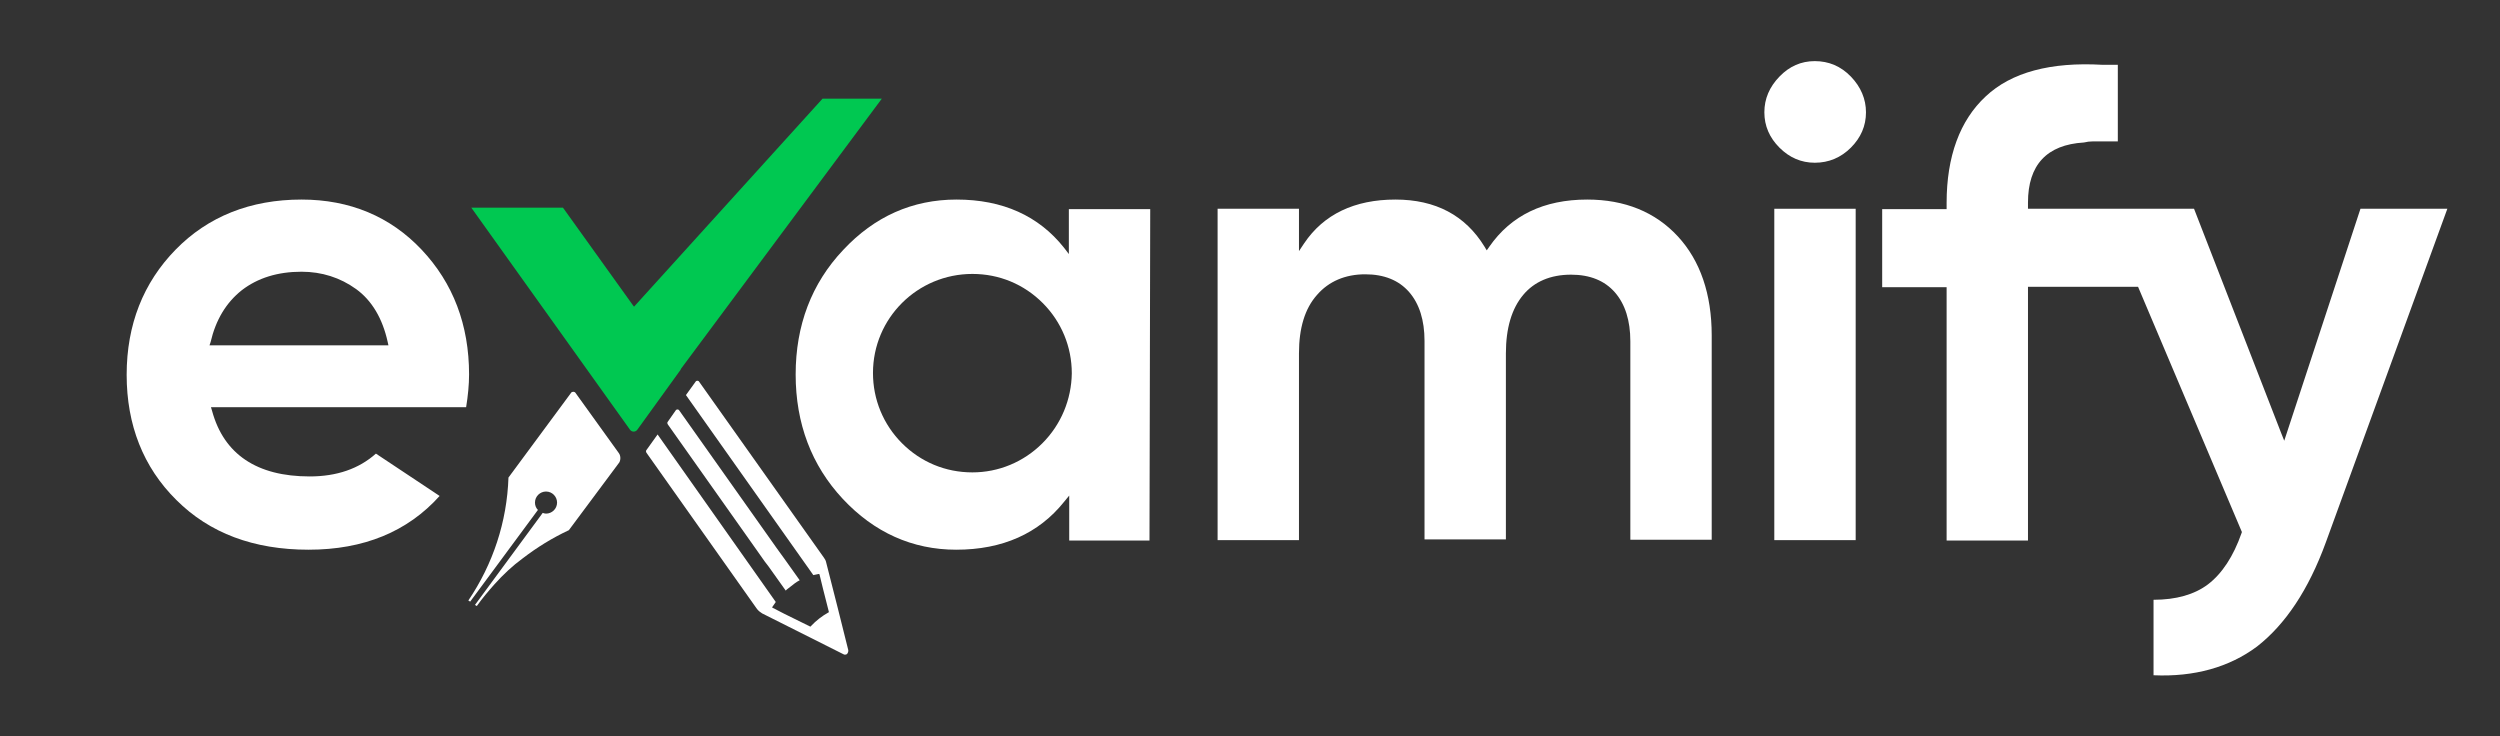 <?xml version="1.0" encoding="UTF-8" standalone="no"?>
<!DOCTYPE svg PUBLIC "-//W3C//DTD SVG 1.1//EN" "http://www.w3.org/Graphics/SVG/1.1/DTD/svg11.dtd">
<svg width="100%" height="100%" viewBox="0 0 679 200" version="1.1" xmlns="http://www.w3.org/2000/svg" xmlns:xlink="http://www.w3.org/1999/xlink" xml:space="preserve" xmlns:serif="http://www.serif.com/" style="fill-rule:evenodd;clip-rule:evenodd;stroke-linejoin:round;stroke-miterlimit:2;">
    <rect x="0" y="0" width="679" height="200" fill="#333333" stroke="none"/>
    <g>
        <path d="M426.7,74.6C431.8,74.6 435.8,76.2 438.6,79.4C441.4,82.6 442.8,87.1 442.8,92.7L442.8,146.6L464.9,146.6L464.9,91.1C464.9,79.9 461.8,70.8 455.7,64.2C449.6,57.6 441.3,54.2 431.1,54.2C419.3,54.2 410.4,58.5 404.5,67L403.8,68L403.2,67C398,58.5 389.9,54.2 379,54.2C367.9,54.2 359.5,58.2 354.2,66.1L352.8,68.2L352.8,56.7L330.7,56.7L330.7,146.7L352.8,146.7L352.8,96C352.8,89.1 354.4,83.8 357.7,80.1C360.9,76.4 365.4,74.5 370.8,74.5C375.9,74.5 379.9,76.1 382.7,79.3C385.5,82.5 386.9,87 386.9,92.6L386.9,146.5L409,146.5L409,96C409,89.1 410.6,83.8 413.7,80.1C416.7,76.5 421.1,74.6 426.7,74.6Z" style="fill:white;fill-rule:nonzero;"/>
        <path d="M502.7,20.8C500,18 496.7,16.6 492.9,16.6C489.2,16.6 486,18 483.3,20.8C480.6,23.6 479.2,26.8 479.2,30.5C479.2,34.2 480.6,37.4 483.3,40.1C486,42.8 489.2,44.2 492.9,44.2C496.7,44.2 500,42.8 502.7,40.1C505.4,37.4 506.8,34.2 506.8,30.5C506.8,26.9 505.4,23.6 502.7,20.8Z" style="fill:white;fill-rule:nonzero;"/>
        <rect x="481.9" y="56.7" width="22.1" height="90" style="fill:white;"/>
        <path d="M631.7,147.3L664.7,56.7L641.1,56.7L620.4,119.7L619.6,117.7L595.9,56.7L550.8,56.7L550.8,55C550.8,44.8 555.9,39.3 566,38.7C566.8,38.5 567.6,38.4 568.5,38.4L575.2,38.4L575.2,17.6L571,17.6C557,16.8 546.3,19.6 539.3,26.2C532.3,32.7 528.7,42.5 528.7,55.1L528.7,56.8L511.2,56.8L511.2,78L528.7,78L528.7,146.8L550.8,146.8L550.8,77.9L580.7,77.9L608.9,144.5L608.8,144.8C606.6,151.1 603.5,155.8 599.7,158.7C596,161.5 591,162.9 584.9,162.9L584.9,183.4C596,183.9 605.5,181.2 613,175.6C620.7,169.6 627,160.2 631.7,147.3Z" style="fill:white;fill-rule:nonzero;"/>
        <path d="M312.2,146.8L312.4,56.8L290.3,56.8L290.3,69L289,67.3C282.1,58.6 272.3,54.2 259.8,54.2C247.8,54.2 237.5,58.8 229,67.9C220.4,77 216.1,88.4 216.1,101.7C216.1,115 220.4,126.4 228.9,135.5C237.4,144.6 247.8,149.3 259.7,149.3C272.3,149.3 282.1,144.9 289,136.3L290.4,134.6L290.4,146.8L312.2,146.8ZM283.1,120.4C278,125.5 271.2,128.3 264.1,128.3C256.8,128.3 250.1,125.5 245,120.4C239.9,115.3 237.1,108.5 237.1,101.3C237.1,86.4 249.2,74.4 264.1,74.4C271.4,74.4 278.1,77.2 283.2,82.3C288.3,87.4 291.1,94.2 291.1,101.4C291,108.5 288.2,115.3 283.1,120.4Z" style="fill:white;fill-rule:nonzero;"/>
        <path d="M184.8,100.5L185,100.1L239.5,26.8L223.4,26.8L172.2,83.3L171.9,82.9L152.9,56.4L128,56.4L171.1,116.7C171.6,117.4 172.6,117.4 173.1,116.7L184.8,100.5Z" style="fill:rgb(0,200,81);fill-rule:nonzero;"/>
        <g>
            <path d="M205.8,149.8L207.7,152.5L208.7,153.8L213.4,160.4C213.6,160.2 213.8,160 214.1,159.8L215.9,158.4C216.3,158.1 216.8,157.8 217.2,157.6L213,151.7L212.2,150.6L210.9,148.8L184.5,111.5C184.4,111.3 184.2,111.2 184,111.2C183.8,111.2 183.6,111.3 183.5,111.5L181.4,114.5C181.2,114.7 181.2,115 181.4,115.3L205.8,149.8Z" style="fill:white;fill-rule:nonzero;"/>
            <path d="M230.4,176.6L227.5,165L224.4,152.8C224.3,152.3 224.1,151.9 223.8,151.5L189.9,103.7C189.8,103.5 189.6,103.4 189.4,103.4C189.2,103.4 189,103.5 188.9,103.7L186.3,107.3L220.9,156.2C221.4,156.1 221.8,156 222.3,155.9L222.5,155.9L222.6,156.1L223.5,159.8L225.1,166.1L225.1,166.3L224.9,166.4C223.3,167.3 221.7,168.5 220.2,170.1L220.1,170.2L219.9,170.1L213,166.7L209.9,165.1L209.7,165L209.8,164.8C210.1,164.4 210.4,163.9 210.7,163.5L178.6,118L175.6,122.2C175.4,122.4 175.4,122.7 175.6,123L205.6,165.4C206,165.9 206.5,166.3 207,166.6L229.1,177.7C229.2,177.8 229.4,177.8 229.5,177.8C229.8,177.8 230.1,177.7 230.2,177.4C230.4,177.1 230.4,176.9 230.4,176.6Z" style="fill:white;fill-rule:nonzero;"/>
        </g>
        <path d="M168.1,123.1L156.3,106.7C156.2,106.5 155.9,106.4 155.7,106.4C155.5,106.4 155.2,106.5 155.1,106.7L138.1,129.7C137.7,141.7 133.9,153.2 127.2,163.1L127.7,163.4L146.1,138.5C145.6,138 145.3,137.3 145.3,136.5C145.3,134.8 146.7,133.5 148.3,133.5C150,133.5 151.3,134.9 151.3,136.5C151.3,138.2 149.9,139.5 148.3,139.5C148,139.5 147.7,139.4 147.4,139.3L129,164.3L129.5,164.6C131,162.5 132.6,160.6 134.2,158.8C136.7,156 139.3,153.6 141.9,151.7C145.8,148.7 150,146.1 154.5,144L168.2,125.6C168.6,124.9 168.6,123.8 168.1,123.1Z" style="fill:white;fill-rule:nonzero;"/>
        <path d="M102.1,123.2C97.5,127.3 91.5,129.4 84.1,129.4C69.8,129.4 60.8,123.4 57.6,111.6L57.3,110.6L126.6,110.6C127.1,107.5 127.4,104.5 127.4,101.7C127.4,88.3 123.1,76.9 114.5,67.8C106,58.8 95,54.2 81.9,54.2C68,54.2 56.5,58.8 47.7,67.8C38.9,76.8 34.4,88.2 34.4,101.8C34.4,115.4 38.9,126.9 47.9,135.8C56.9,144.8 68.9,149.3 83.8,149.3C98.8,149.3 110.7,144.4 119.4,134.7L102.1,123.2ZM57.2,92.9C58.6,86.9 61.4,82.2 65.7,78.8C70,75.5 75.4,73.8 81.9,73.8C87.4,73.8 92.4,75.4 96.7,78.5C101,81.6 103.9,86.5 105.3,92.9L105.5,93.8L56.9,93.8L57.2,92.9Z" style="fill:white;fill-rule:nonzero;"/>
    </g>
</svg>
